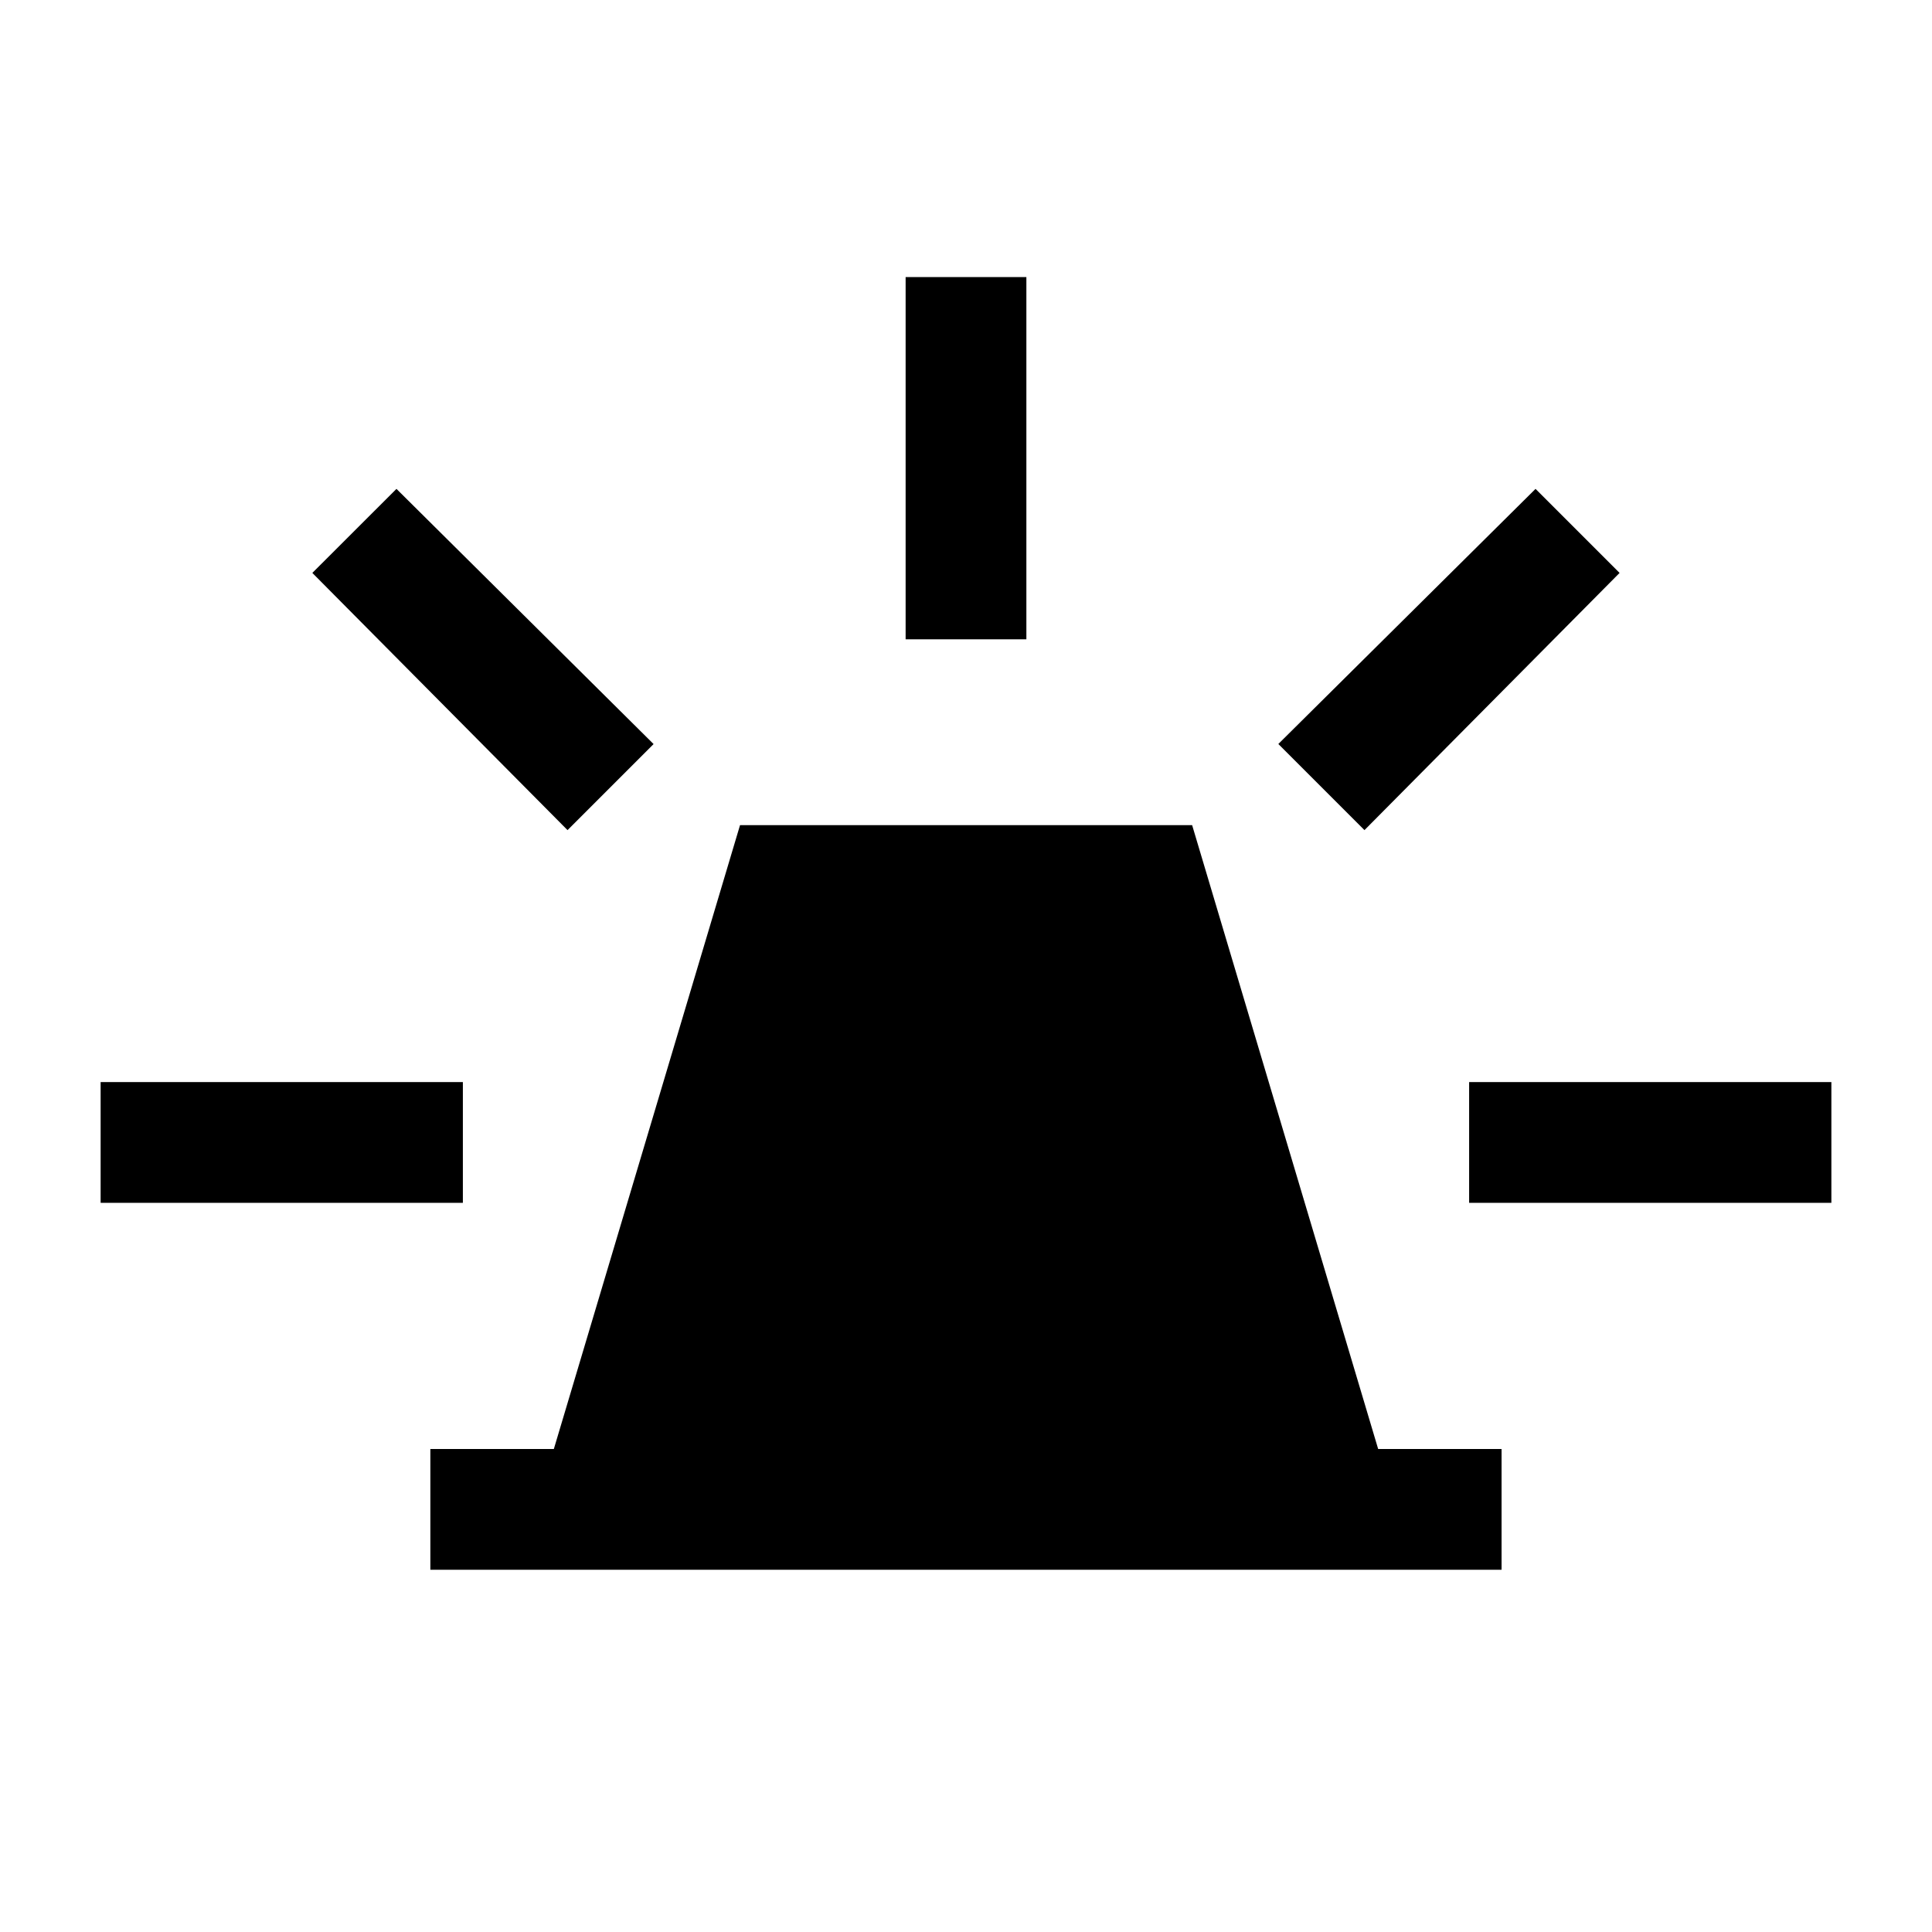 <svg xmlns="http://www.w3.org/2000/svg" width="24" height="24" viewBox="0 0 24 24" fill='currentColor'><path d="M5.346 19.5V18H6.88l2.313-7.75h5.616L17.12 18h1.533v1.5zM11.25 7.942v-4.5h1.5v4.5zm5.7 2.37-1.07-1.07 3.195-3.169 1.044 1.044zm1.3 4.63v-1.5h4.5v1.5zm-11.2-4.63L3.88 7.117l1.045-1.044 3.194 3.17zm-5.8 4.63v-1.5h4.5v1.5z"/></svg>